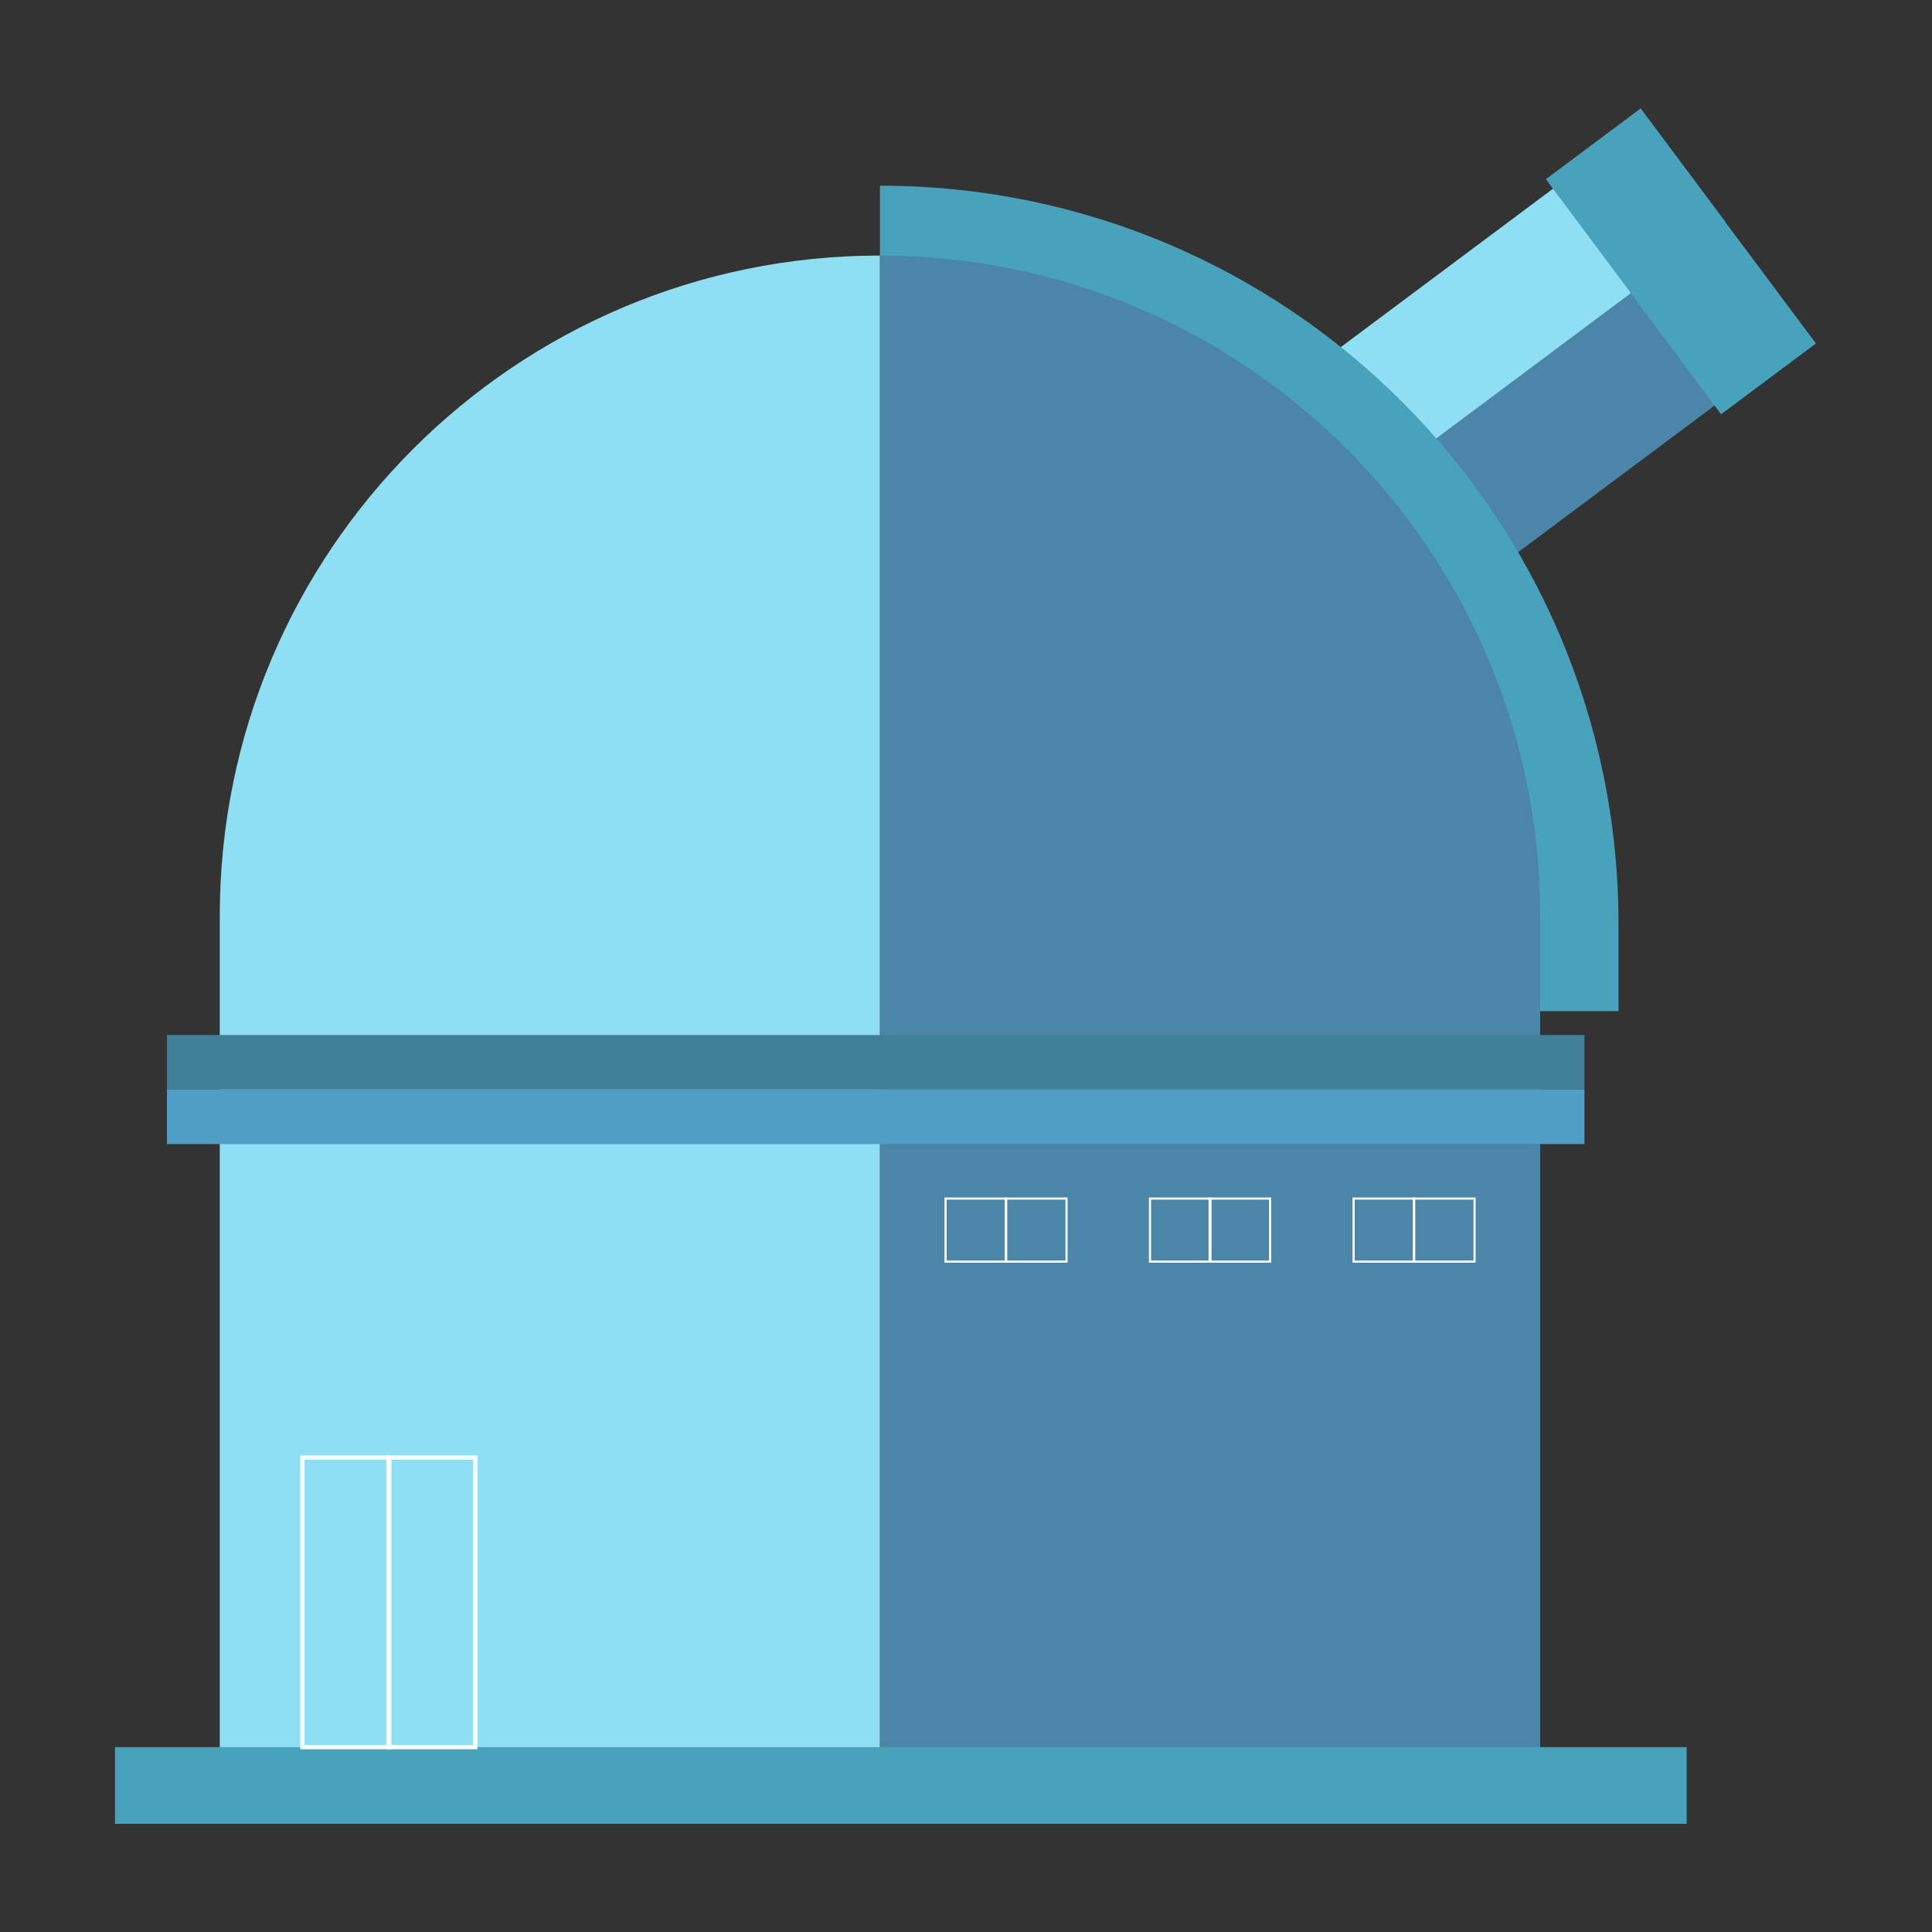 <?xml version="1.0" encoding="utf-8"?>
<!-- Generator: Adobe Illustrator 22.1.0, SVG Export Plug-In . SVG Version: 6.00 Build 0)  -->
<svg version="1.1" id="Layer_1" xmlns="http://www.w3.org/2000/svg" xmlns:xlink="http://www.w3.org/1999/xlink" x="0px" y="0px"
	 viewBox="0 0 226.8 226.8" style="enable-background:new 0 0 226.8 226.8;" xml:space="preserve">
<rect x="0" y="0" width="226.8" height="226.8" fill="#333333" stroke="none"/>
<style type="text/css">
	.st0{fill:#4B85A8;}
	.st1{fill:#8FDFF4;}
	.st2{fill:#49A2BC;}
	.st3{fill:#DCDCDC;}
	.st4{fill:none;stroke:#FAFEFF;stroke-width:0.5;stroke-miterlimit:10;}
	.st5{fill:none;stroke:#FAFEFF;stroke-width:0.25;stroke-miterlimit:10;}
	.st6{fill:#418099;}
	.st7{fill:#509EC3;}
</style>
<g>
	<g>
		
			<rect x="127.9" y="53.9" transform="matrix(0.801 -0.598 0.598 0.801 -3.8 112.894)" class="st0" width="80.4" height="16.5"/>
		
			<rect x="118.4" y="41.8" transform="matrix(0.801 -0.598 0.598 0.801 1.928 104.675)" class="st1" width="80.4" height="15.3"/>
	</g>
	<path class="st2" d="M190,118.7v-10.2c0-47.9-38.8-86.7-86.7-86.7v96.9H190z"/>
	<g>
		<rect x="25.8" y="123.9" class="st1" width="77.5" height="83.9"/>
		<rect x="103.3" y="123.9" class="st0" width="77.5" height="83.9"/>
	</g>
	<g>
		<line class="st3" x1="25.8" y1="207.9" x2="25.8" y2="134.3"/>
	</g>
	<rect x="13.5" y="205.1" class="st2" width="184.5" height="9"/>
	<path class="st1" d="M25.8,107.5v26.8h77.5V30C60.5,30,25.8,64.7,25.8,107.5z"/>
	<path class="st0" d="M180.8,107.5c0-42.8-34.7-77.5-77.5-77.5v104.3h77.5V107.5z"/>
	<g>
		<rect x="35.5" y="171.1" class="st4" width="10.2" height="34"/>
		<rect x="45.6" y="171.1" class="st4" width="10.2" height="34"/>
	</g>
	<g>
		<g>
			<rect x="158.9" y="140.7" class="st5" width="7.1" height="7.4"/>
			<rect x="166" y="140.7" class="st5" width="7.1" height="7.4"/>
		</g>
		<g>
			<rect x="111" y="140.7" class="st5" width="7.1" height="7.4"/>
			<rect x="118.1" y="140.7" class="st5" width="7.1" height="7.4"/>
		</g>
		<g>
			<rect x="135" y="140.7" class="st5" width="7.1" height="7.4"/>
			<rect x="142" y="140.7" class="st5" width="7.1" height="7.4"/>
		</g>
	</g>
	<g>
		<rect x="19.6" y="121.5" class="st6" width="166.4" height="6.4"/>
		<rect x="19.6" y="127.9" class="st7" width="166.4" height="6.4"/>
	</g>
	<g>
		
			<rect x="195.4" y="28.3" transform="matrix(0.801 -0.598 0.598 0.801 17.897 128.475)" class="st2" width="13.9" height="17.9"/>
		
			<rect x="185.1" y="15.2" transform="matrix(0.801 -0.598 0.598 0.801 24.116 119.552)" class="st2" width="13.9" height="16.6"/>
	</g>
</g>
</svg>
